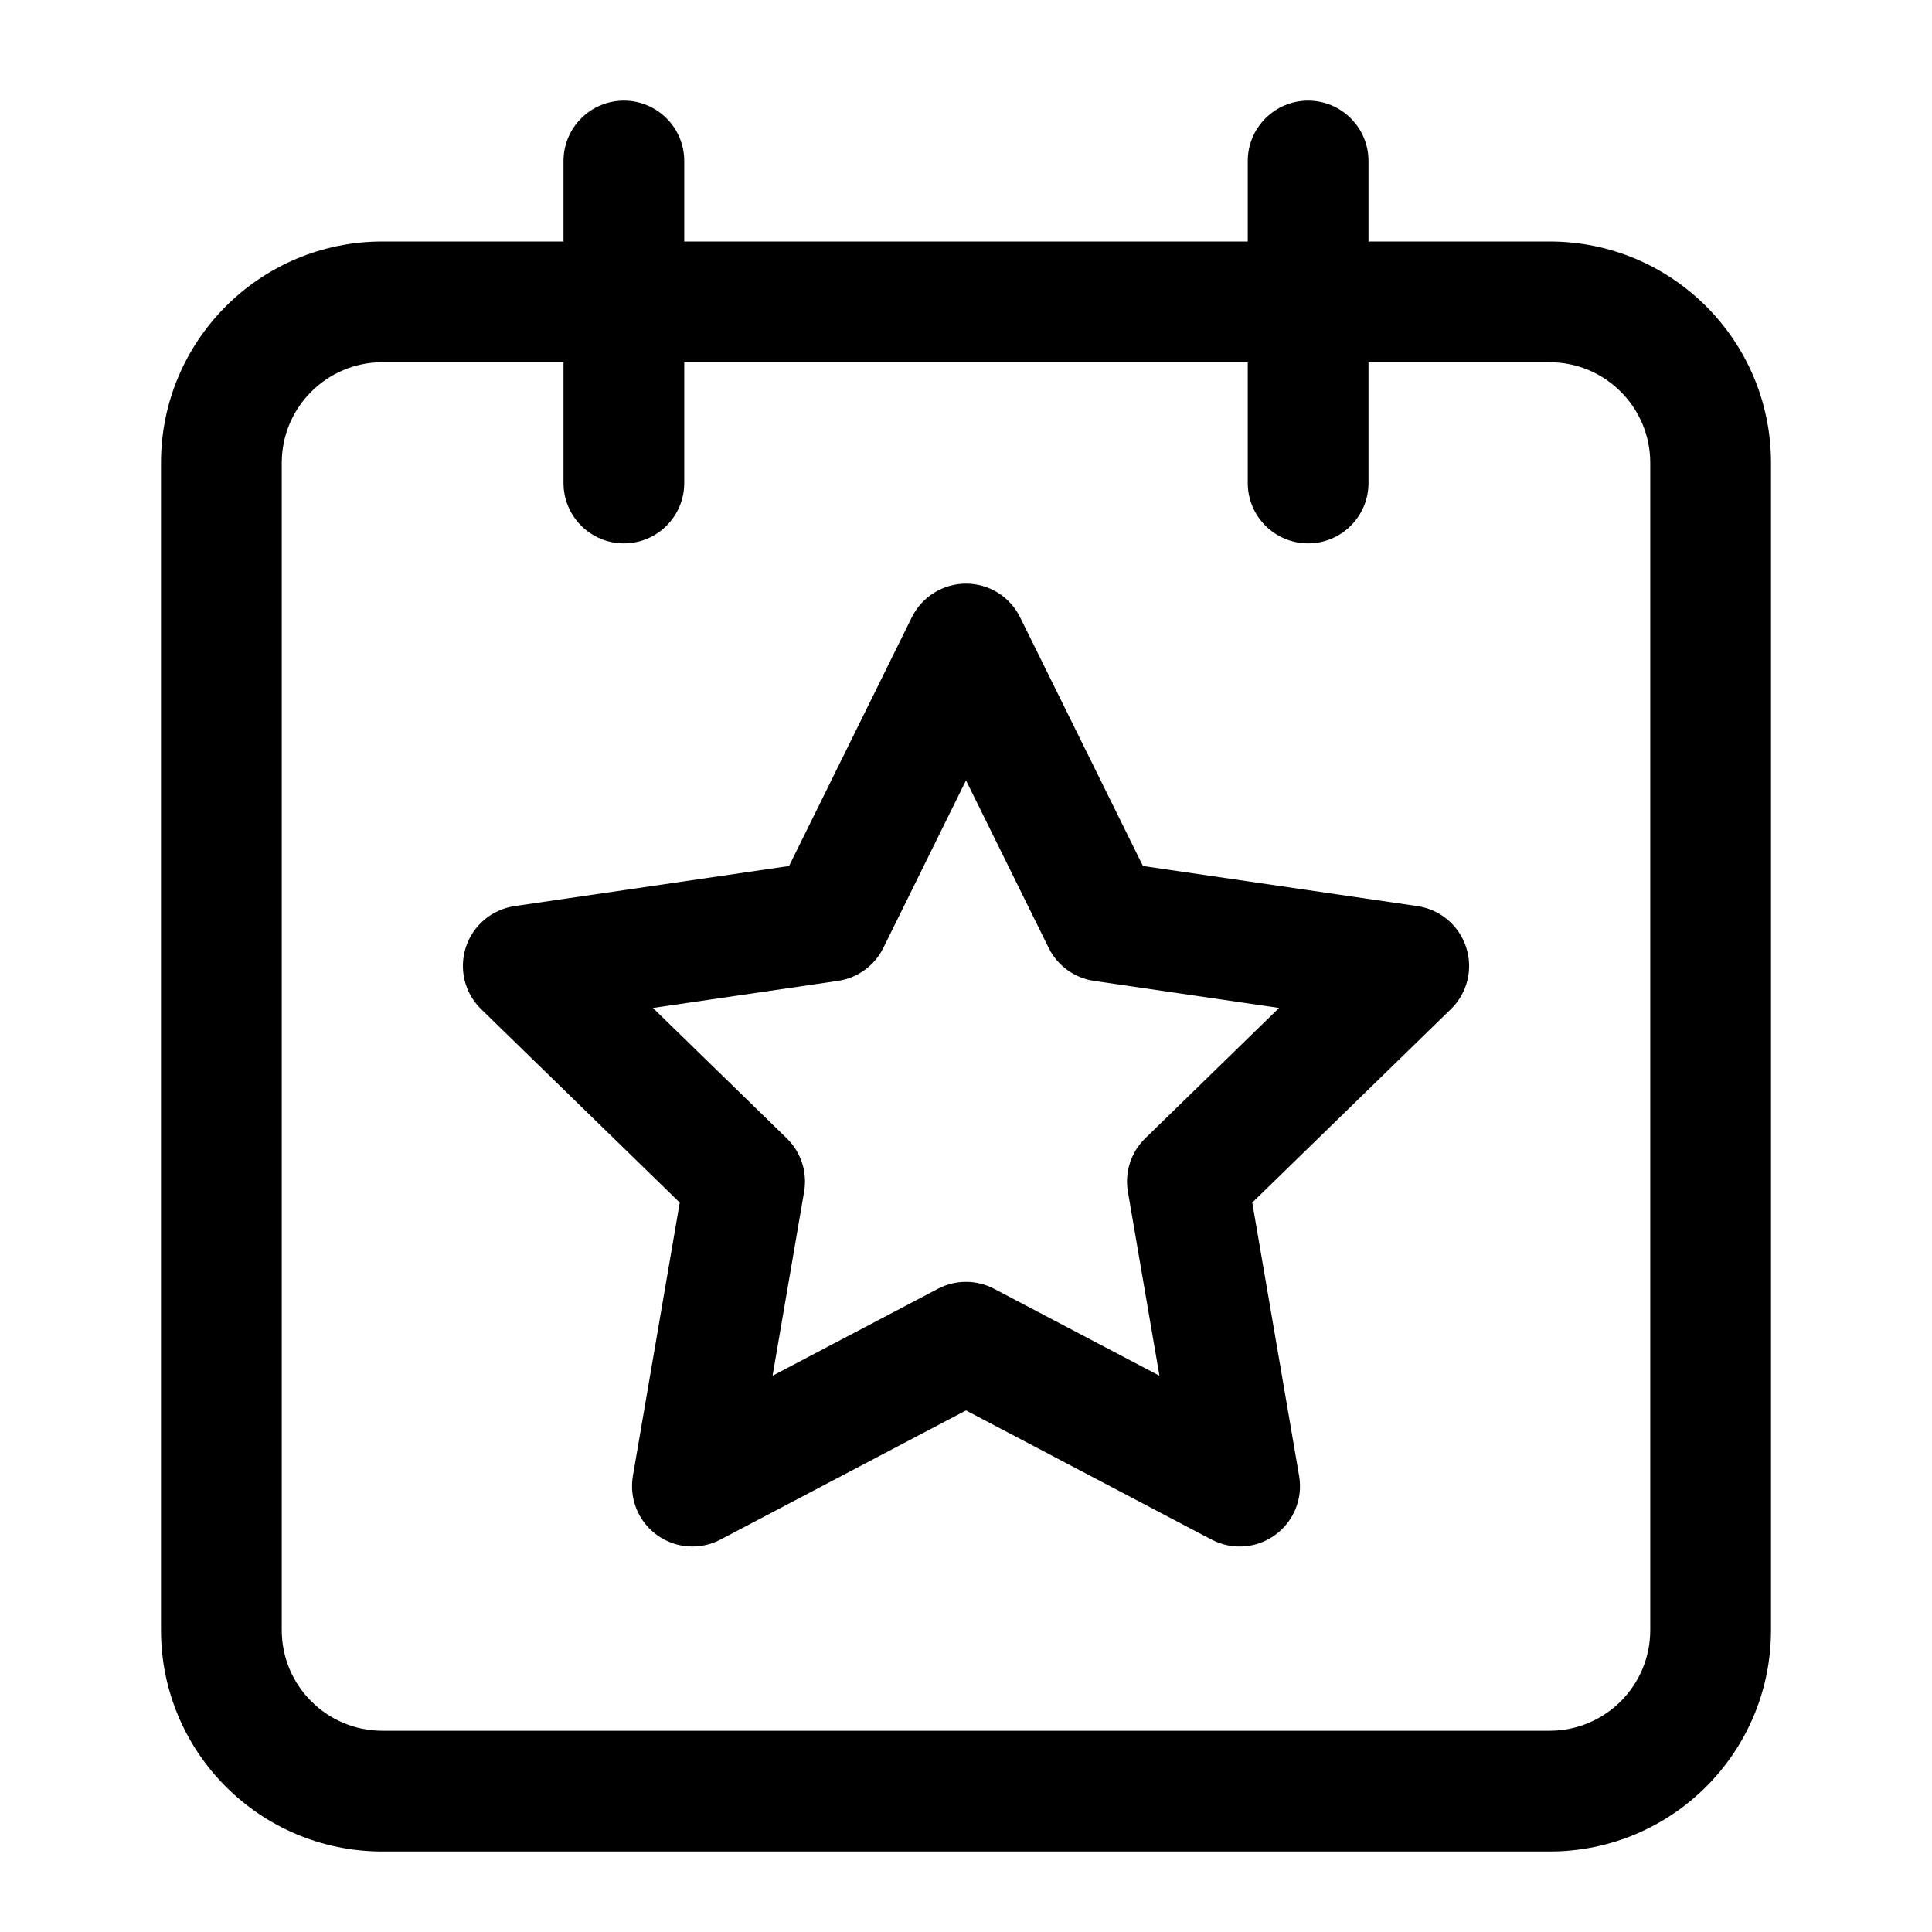 <svg viewBox="0 0 24 24" width="24" height="24" fill="currentColor" xmlns="http://www.w3.org/2000/svg">
 <g transform="translate(2, 1.25)">
  <path d="M0 4.5C0 2.981 1.231 1.75 2.75 1.75L17.25 1.75C18.769 1.75 20 2.981 20 4.5L20 19C20 20.519 18.769 21.75 17.25 21.75L2.75 21.75C1.231 21.75 0 20.519 0 19L0 4.5ZM2.75 3.25C2.06 3.25 1.5 3.81 1.5 4.5L1.5 19C1.5 19.69 2.06 20.25 2.75 20.25L17.25 20.25C17.94 20.25 18.5 19.69 18.5 19L18.5 4.5C18.5 3.81 17.94 3.25 17.25 3.25L2.75 3.25Z" fill-rule="EVENODD"></path>
  <path d="M14.25 0C14.664 0 15 0.336 15 0.75L15 4.75C15 5.164 14.664 5.5 14.25 5.5C13.836 5.5 13.5 5.164 13.5 4.75L13.5 0.75C13.5 0.336 13.836 0 14.25 0Z" fill-rule="EVENODD"></path>
  <path d="M5.75 0C6.164 0 6.5 0.336 6.5 0.75L6.5 4.75C6.5 5.164 6.164 5.5 5.75 5.5C5.336 5.5 5 5.164 5 4.75L5 0.75C5 0.336 5.336 0 5.75 0Z" fill-rule="EVENODD"></path>
  <path d="M10 6C10.286 6 10.546 6.162 10.672 6.418L12.198 9.508L15.608 10.006C15.891 10.048 16.125 10.246 16.213 10.517C16.302 10.789 16.228 11.087 16.023 11.286L13.556 13.689L14.138 17.084C14.187 17.366 14.071 17.65 13.84 17.818C13.609 17.986 13.303 18.008 13.05 17.875L10 16.271L6.95 17.875C6.697 18.008 6.391 17.986 6.16 17.818C5.929 17.65 5.814 17.366 5.862 17.084L6.444 13.689L3.977 11.286C3.772 11.087 3.699 10.789 3.787 10.517C3.875 10.246 4.109 10.048 4.392 10.006L7.802 9.508L9.327 6.418C9.454 6.162 9.715 6 10 6ZM10 8.444L8.973 10.525C8.864 10.746 8.653 10.899 8.409 10.935L6.111 11.271L7.773 12.89C7.95 13.062 8.031 13.31 7.989 13.554L7.597 15.84L9.651 14.76C9.869 14.645 10.131 14.645 10.349 14.76L12.403 15.84L12.011 13.554C11.969 13.31 12.05 13.062 12.227 12.89L13.889 11.271L11.591 10.935C11.347 10.899 11.136 10.746 11.027 10.525L10 8.444Z" fill-rule="EVENODD"></path>
 </g>
</svg>